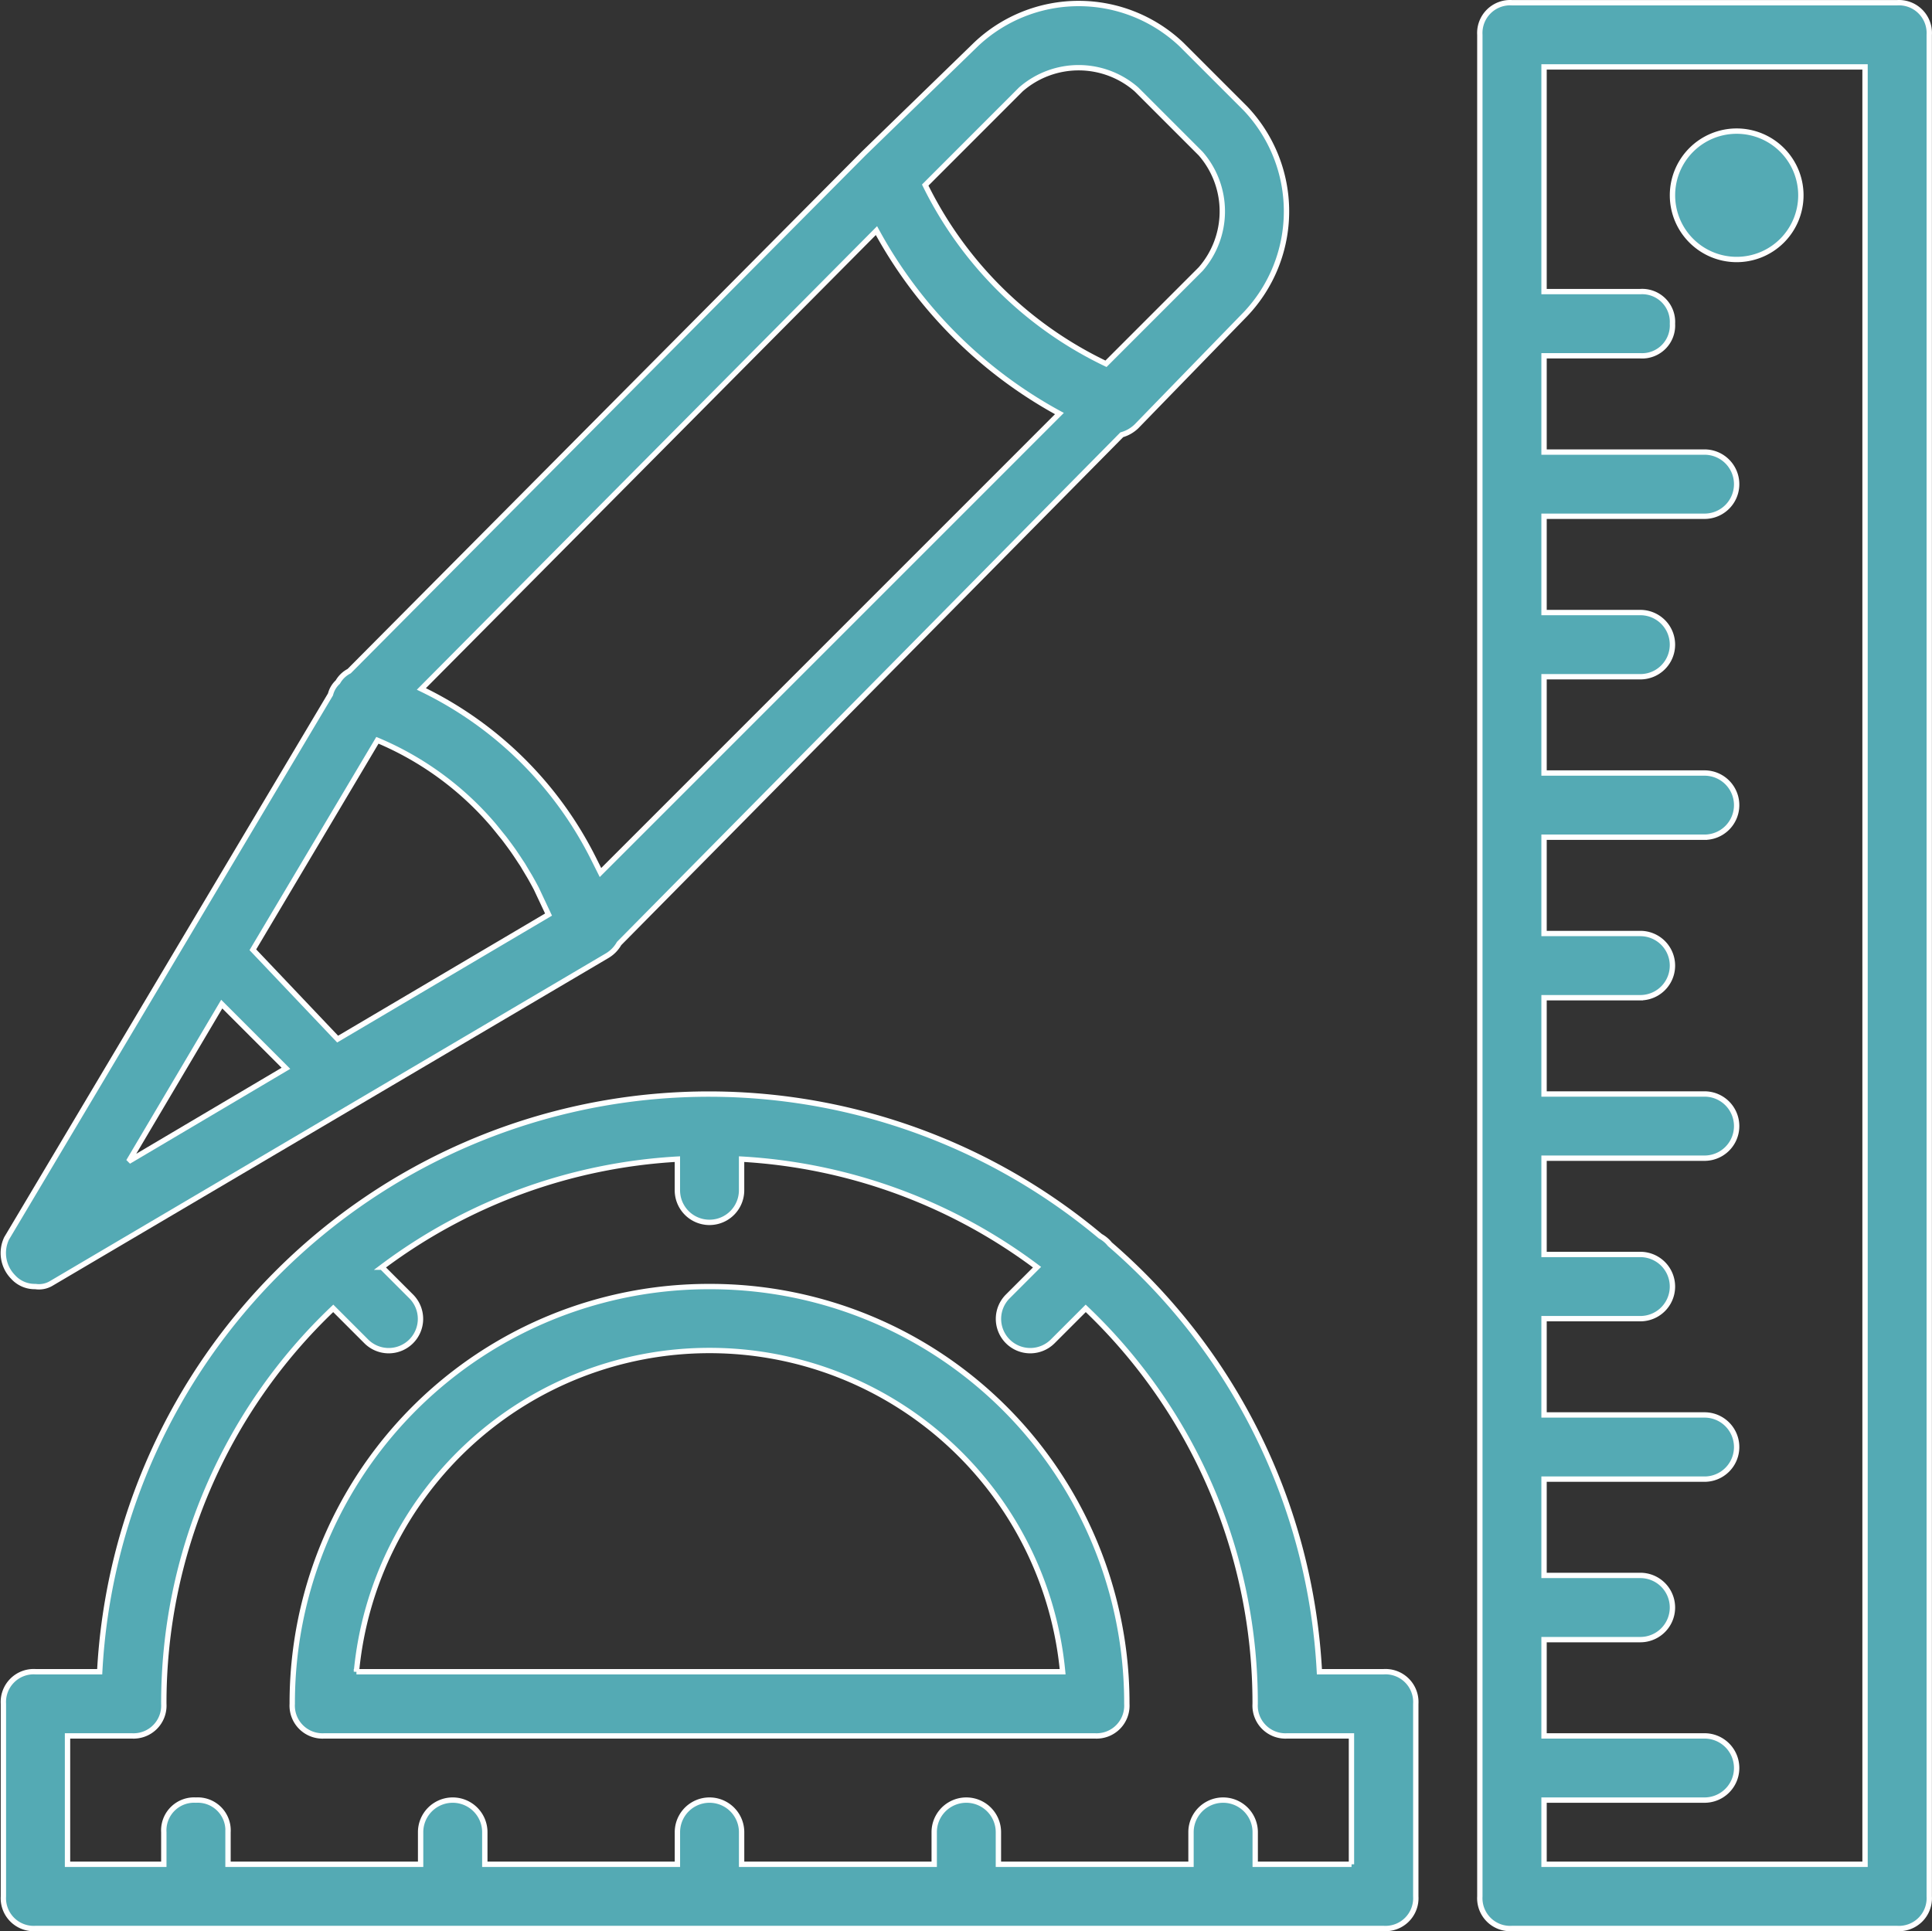 <svg xmlns="http://www.w3.org/2000/svg" width="72.225" height="72.205" viewBox="0 0 72.225 72.205">
  <rect x="0" y="0" width="72.225" height="72.205" fill="#333333" stroke="none"/>
  <g id="Group_5309" data-name="Group 5309" transform="translate(0.122 0.102)">
    <g id="Group_5308" data-name="Group 5308">
      <path id="Path_6122" data-name="Path 6122" d="M91.434,340.351a15.568,15.568,0,0,0-15.6,15.6,1.134,1.134,0,0,0,1.2,1.2h28.8a1.134,1.134,0,0,0,1.2-1.2,15.568,15.568,0,0,0-15.6-15.6Zm-13.2,14.4a13.259,13.259,0,0,1,26.4,0Z" transform="translate(-65.031 -292.351)" fill="#54aab4" stroke="#fff" stroke-width="0.2"/>
      <path id="Path_6123" data-name="Path 6123" d="M50.632,310.75h-2.4A22.676,22.676,0,0,0,40.4,294.768c-.028-.034-.057-.067-.089-.1a1.275,1.275,0,0,0-.268-.2A22.806,22.806,0,0,0,2.635,310.75H.235a1.134,1.134,0,0,0-1.2,1.2v7.2a1.134,1.134,0,0,0,1.2,1.2h50.4a1.134,1.134,0,0,0,1.2-1.2v-7.2a1.134,1.134,0,0,0-1.2-1.2Zm-1.2,7.2h-3.6v-1.2a1.2,1.2,0,1,0-2.4,0v1.2h-7.2v-1.2a1.2,1.2,0,1,0-2.4,0v1.2h-7.2v-1.2a1.2,1.2,0,1,0-2.4,0v1.2h-7.2v-1.2a1.2,1.2,0,1,0-2.4,0v1.2h-7.2v-1.2a1.134,1.134,0,0,0-1.2-1.2,1.134,1.134,0,0,0-1.2,1.2v1.2h-3.6v-4.8h2.4a1.134,1.134,0,0,0,1.2-1.2,20.34,20.34,0,0,1,6.334-14.785l1.225,1.225a1.188,1.188,0,1,0,1.68-1.68l-1.085-1.085a20.3,20.3,0,0,1,11.045-4.039v1.164a1.2,1.2,0,1,0,2.4,0v-1.164a20.3,20.3,0,0,1,11.045,4.039l-1.085,1.085a1.188,1.188,0,1,0,1.68,1.68l1.225-1.225A20.34,20.34,0,0,1,45.83,311.95a1.134,1.134,0,0,0,1.2,1.2h2.4v4.8Z" transform="translate(0.97 -248.35)" fill="#54aab4" stroke="#fff" stroke-width="0.2"/>
      <path id="Path_6124" data-name="Path 6124" d="M407.167-.983h-14.4a1.134,1.134,0,0,0-1.2,1.2v69.6a1.134,1.134,0,0,0,1.2,1.2h14.4a1.134,1.134,0,0,0,1.2-1.2V.217a1.134,1.134,0,0,0-1.2-1.2Zm-1.2,69.6h-12v-2.4h6a1.2,1.2,0,1,0,0-2.4h-6v-3.6h3.6a1.2,1.2,0,1,0,0-2.4h-3.6v-3.6h6a1.2,1.2,0,1,0,0-2.4h-6v-3.6h3.6a1.2,1.2,0,1,0,0-2.4h-3.6v-3.6h6a1.2,1.2,0,1,0,0-2.4h-6v-3.6h3.6a1.2,1.2,0,1,0,0-2.4h-3.6v-3.6h6a1.2,1.2,0,1,0,0-2.4h-6v-3.6h3.6a1.2,1.2,0,1,0,0-2.4h-3.6v-3.6h6a1.2,1.2,0,1,0,0-2.4h-6v-3.6h3.6a1.134,1.134,0,0,0,1.2-1.2,1.134,1.134,0,0,0-1.2-1.2h-3.6v-8.4h12Z" transform="translate(-336.367 0.983)" fill="#54aab4" stroke="#fff" stroke-width="0.2"/>
      <path id="Path_6125" data-name="Path 6125" d="M.2,47.2a.9.9,0,0,0,.6-.12L21.559,34.84a1.239,1.239,0,0,0,.463-.465L40.814,15.354a1.3,1.3,0,0,0,.548-.314l4.08-4.2a5.584,5.584,0,0,0,0-7.68l-2.4-2.4a5.583,5.583,0,0,0-7.679,0l-4.2,4.08h0L11.931,24.192a1.024,1.024,0,0,0-.424.407.934.934,0,0,0-.274.462L-.875,45.4a1.276,1.276,0,0,0,.24,1.44A1.089,1.089,0,0,0,.2,47.2ZM12.987,26.777A11.6,11.6,0,0,1,17.3,29.92l.017.02c.1.121.2.245.3.37l.1.122c.072.094.142.189.212.284.045.062.091.124.135.187s.107.157.16.236.1.154.154.233.088.144.132.216.1.169.154.256c.09.157.178.315.262.476l.458.973L11.5,37.949l-3.169-3.34Zm-9.3,15.744,3.48-5.88,2.4,2.4Zm17.639-10.8-.24-.48a13.989,13.989,0,0,0-6.456-6.384L31.643,7.721a17.055,17.055,0,0,0,6.84,6.84ZM37.042,2.441a3.284,3.284,0,0,1,4.32,0l2.4,2.4a3.284,3.284,0,0,1,0,4.32L40.224,12.7a14.487,14.487,0,0,1-6.758-6.681Z" transform="translate(1 0.799)" fill="#54aab4" stroke="#fff" stroke-width="0.2"/>
      <path id="Path_6126" data-name="Path 6126" d="M445.168,37.95a2.4,2.4,0,1,0-2.4-2.4A2.4,2.4,0,0,0,445.168,37.95Z" transform="translate(-380.367 -28.35)" fill="#54aab4" stroke="#fff" stroke-width="0.2"/>
    </g>
  </g>
</svg>
